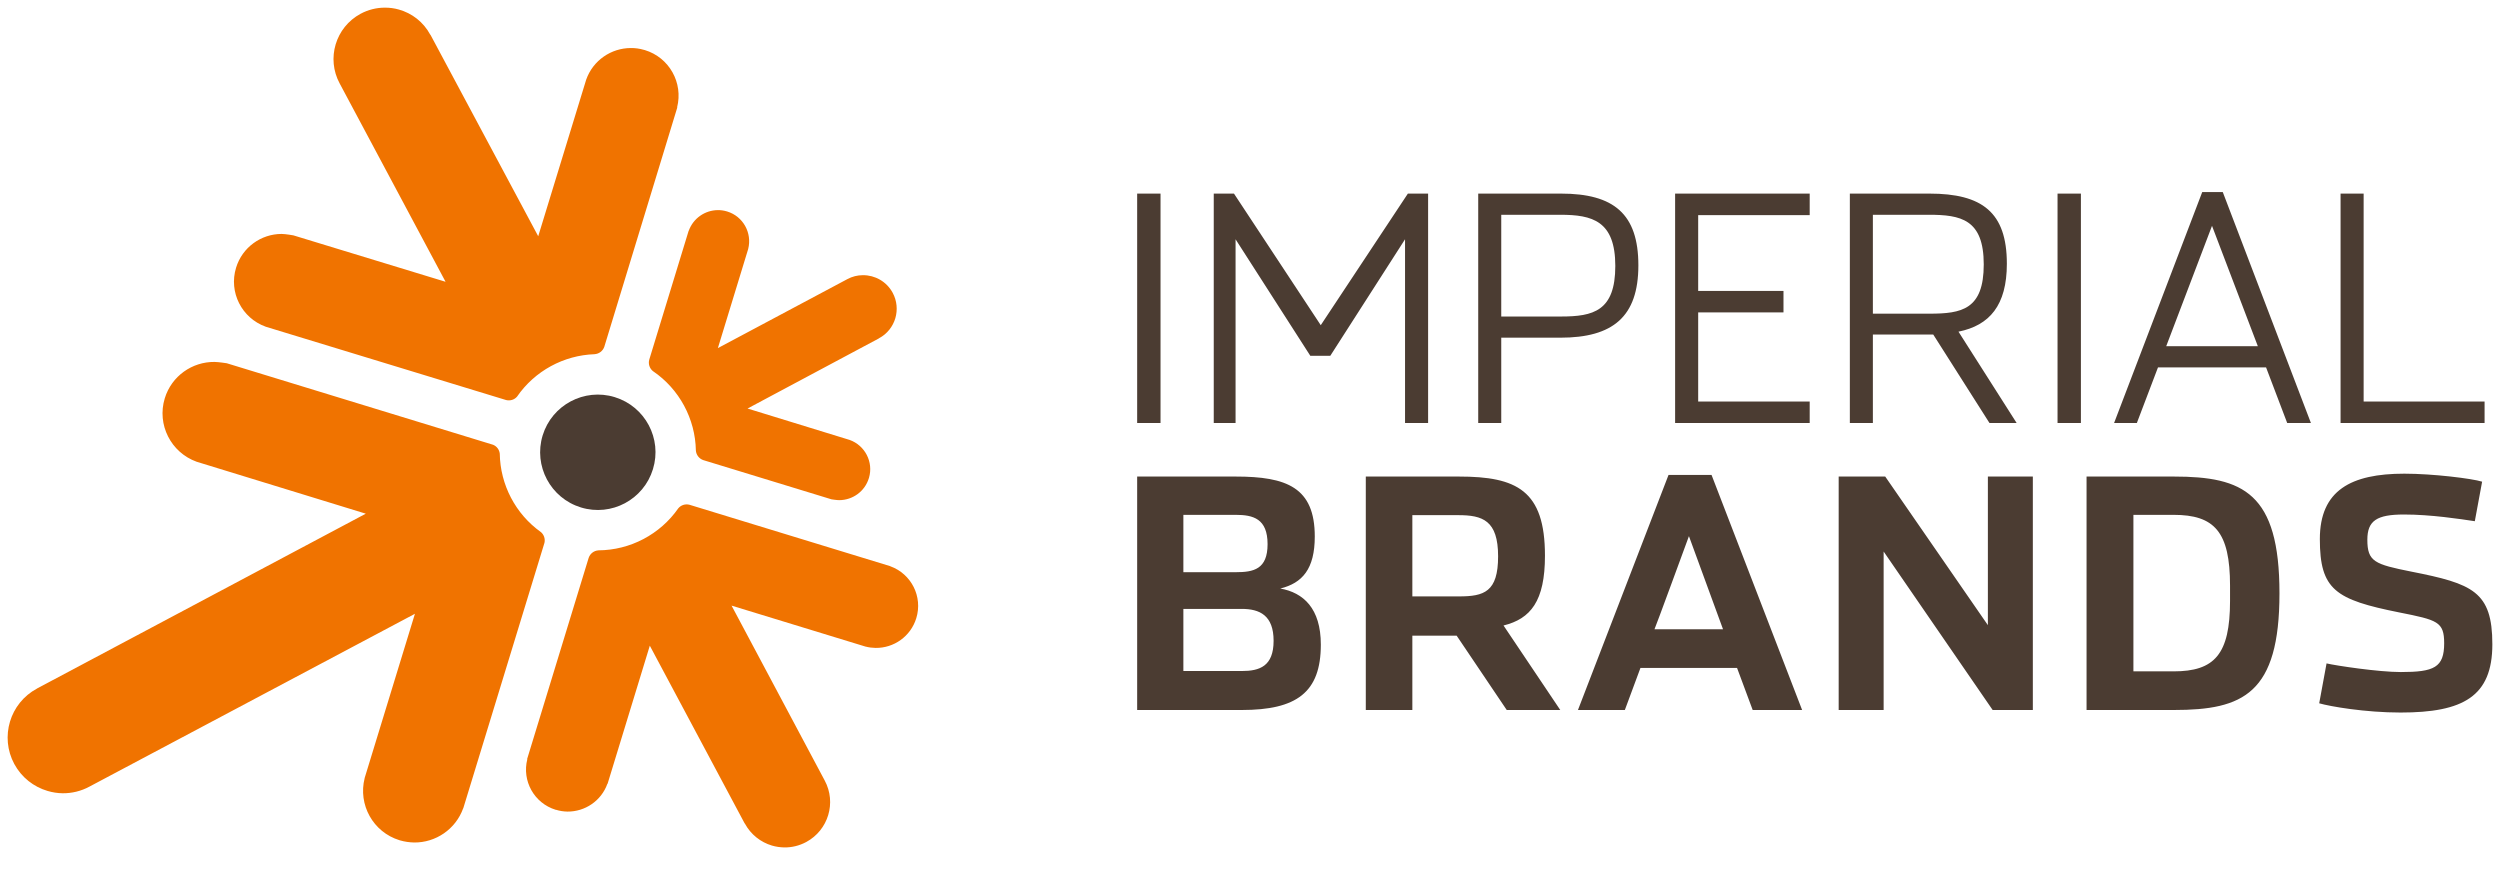 <svg width="66" height="23" viewBox="0 0 66 23" fill="none" xmlns="http://www.w3.org/2000/svg">
    <g clip-path="url(#clip0_222:286)">
        <path d="M30.021 12.581H32.622C33.969 12.581 34.71 12.868 34.71 14.164C34.71 15.023 34.381 15.393 33.8 15.537C34.407 15.646 34.87 16.058 34.87 17.018C34.87 18.281 34.23 18.744 32.782 18.744H30.021V12.581ZM32.622 15.106C33.093 15.106 33.464 15.031 33.464 14.366C33.464 13.693 33.085 13.592 32.622 13.592H31.241V15.106H32.622ZM32.782 17.715C33.254 17.715 33.623 17.59 33.623 16.917C33.623 16.244 33.254 16.075 32.782 16.075H31.241V17.715H32.782ZM41.191 18.744H39.778L38.456 16.782H37.286V18.744H36.057V12.581H38.515C40.038 12.581 40.787 12.943 40.787 14.669C40.787 15.873 40.408 16.336 39.693 16.513L41.191 18.744ZM38.515 15.745C39.179 15.745 39.55 15.629 39.55 14.687C39.55 13.735 39.138 13.6 38.498 13.6H37.286V15.745H38.515ZM42.896 18.744H41.658L44.049 12.539H45.185L47.576 18.744H46.271L45.858 17.633H43.308L42.896 18.744ZM44.588 14.154C44.588 14.154 43.687 16.613 43.678 16.613H45.488L44.588 14.154ZM48.541 18.744H49.728V14.56L52.606 18.744H53.667V12.581H52.48V16.504L49.77 12.581H48.541V18.744ZM55.085 12.581H57.392C59.218 12.581 60.178 13.011 60.178 15.663C60.178 18.314 59.218 18.744 57.392 18.744H55.085V12.581ZM57.383 17.724C58.46 17.724 58.873 17.279 58.873 15.865V15.461C58.873 14.037 58.46 13.592 57.383 13.592H56.322V17.724H57.383ZM63.374 18.811C62.439 18.811 61.513 18.65 61.227 18.567L61.421 17.514C61.673 17.573 62.793 17.742 63.382 17.742C64.258 17.742 64.526 17.623 64.526 16.983C64.526 16.411 64.349 16.369 63.34 16.168C61.656 15.831 61.244 15.571 61.244 14.231C61.244 12.943 62.069 12.505 63.474 12.505C64.224 12.505 65.259 12.632 65.528 12.716L65.335 13.76C64.947 13.701 64.173 13.583 63.466 13.583C62.751 13.583 62.498 13.743 62.498 14.249C62.498 14.829 62.691 14.897 63.66 15.091C65.276 15.41 65.798 15.613 65.798 17.01C65.798 18.39 65.023 18.811 63.374 18.811Z" fill="#4B3C32"/>
        <path d="M30.021 11.167H30.638V5.111H30.021V11.167ZM35.119 9.394L37.093 6.317V11.167H37.702V5.111H37.168L34.868 8.585L32.577 5.111H32.043V11.167H32.619V6.317L34.593 9.394H35.119ZM39.025 5.111H41.21C42.603 5.111 43.253 5.645 43.253 7.005C43.253 8.364 42.578 8.915 41.193 8.915H39.633V11.167H39.025V5.111ZM41.21 8.356C42.061 8.356 42.644 8.214 42.644 7.021C42.644 5.829 42.036 5.67 41.193 5.67H39.633V8.356H41.21ZM44.223 11.167H47.776V10.6H44.832V8.248H47.084V7.681H44.832V5.679H47.776V5.111H44.223V11.167ZM53.239 11.167H52.522L51.038 8.832H49.444V11.167H48.836V5.111H50.937C52.33 5.111 52.981 5.604 52.981 6.963C52.981 8.064 52.522 8.59 51.704 8.756L53.239 11.167ZM50.937 8.281C51.788 8.281 52.371 8.173 52.371 6.98C52.371 5.787 51.763 5.67 50.921 5.67H49.444V8.281H50.937ZM54.319 11.167H54.936V5.111H54.319V11.167ZM56.413 11.167H55.812L58.139 5.07H58.681L61.008 11.167H60.382L59.824 9.699H56.971L56.413 11.167ZM58.397 5.962L57.188 9.14H59.607L58.397 5.962ZM61.791 5.111H62.4V10.6H65.593V11.167H61.791V5.111Z" fill="#4B3C32"/>
        <path d="M17.238 12.385C16.993 13.19 16.142 13.643 15.338 13.397C14.533 13.151 14.081 12.299 14.326 11.495C14.572 10.691 15.424 10.238 16.228 10.484C17.032 10.73 17.485 11.581 17.238 12.385Z" fill="#4B3C32"/>
        <path d="M14.279 14.047C13.61 13.57 13.206 12.797 13.194 11.976C13.182 11.873 13.117 11.783 13.018 11.742L5.987 9.59C5.987 9.59 5.77 9.556 5.663 9.555C5.076 9.549 4.531 9.925 4.35 10.515C4.137 11.211 4.513 11.946 5.191 12.19L9.657 13.561L0.976 18.177L0.978 18.178L0.975 18.179C0.26 18.563 -0.007 19.455 0.377 20.169C0.571 20.528 0.893 20.774 1.256 20.881C1.385 20.919 1.52 20.941 1.656 20.942C1.895 20.944 2.138 20.888 2.364 20.765C2.384 20.756 10.954 16.204 10.954 16.204L9.626 20.542H9.627C9.449 21.243 9.848 21.967 10.547 22.182L10.561 22.186C10.684 22.222 10.809 22.239 10.932 22.242C11.5 22.248 12.028 21.895 12.228 21.339L12.23 21.34L14.374 14.33C14.398 14.223 14.359 14.114 14.279 14.046V14.047ZM24.19 16.32C24.365 15.75 24.058 15.149 23.503 14.949L23.503 14.947L18.2 13.325C18.089 13.297 17.977 13.336 17.907 13.419C17.427 14.108 16.637 14.525 15.796 14.529L15.795 14.53C15.681 14.538 15.578 14.614 15.54 14.73L13.915 20.043L13.921 20.044C13.775 20.614 14.101 21.203 14.669 21.378L14.681 21.379C14.78 21.41 14.882 21.424 14.98 21.426C15.443 21.43 15.873 21.144 16.035 20.692L16.04 20.692L17.155 17.046L19.66 21.74L19.663 21.739L19.664 21.741C19.822 22.034 20.084 22.235 20.379 22.323C20.485 22.354 20.595 22.37 20.705 22.372C20.901 22.375 21.1 22.328 21.285 22.229C21.867 21.915 22.086 21.189 21.773 20.607L19.313 15.988L22.853 17.071L22.852 17.07C22.941 17.093 23.029 17.104 23.116 17.105C23.596 17.111 24.042 16.803 24.19 16.32V16.32ZM7.013 8.623L7.011 8.624L13.361 10.561C13.47 10.588 13.581 10.552 13.65 10.471C14.116 9.794 14.881 9.378 15.699 9.351L15.7 9.35C15.812 9.342 15.913 9.269 15.953 9.157L17.881 2.835L17.876 2.833C18.04 2.186 17.669 1.518 17.023 1.322L16.995 1.315C16.881 1.282 16.767 1.267 16.654 1.268C16.136 1.269 15.656 1.593 15.476 2.101L14.209 6.237L11.363 0.916L11.36 0.917L11.359 0.916C11.177 0.577 10.873 0.348 10.53 0.252C10.409 0.217 10.284 0.201 10.157 0.202C9.942 0.202 9.722 0.255 9.519 0.364C8.858 0.721 8.611 1.544 8.968 2.204L11.763 7.439L7.747 6.214C7.747 6.214 7.537 6.176 7.433 6.176C6.894 6.177 6.397 6.527 6.232 7.068C6.034 7.716 6.383 8.397 7.013 8.624V8.623ZM17.241 9.8C17.934 10.272 18.356 11.057 18.371 11.894C18.38 12.008 18.456 12.111 18.57 12.148L21.951 13.182C21.951 13.182 22.091 13.205 22.16 13.204C22.509 13.201 22.831 12.976 22.938 12.624L22.941 12.615C23.064 12.198 22.836 11.759 22.43 11.614L19.735 10.785L23.206 8.932L23.204 8.931L23.207 8.929C23.424 8.814 23.572 8.619 23.637 8.4C23.7 8.184 23.682 7.944 23.567 7.73C23.406 7.431 23.097 7.262 22.779 7.265C22.64 7.265 22.499 7.299 22.368 7.37L18.952 9.19L19.749 6.584L19.753 6.572L19.752 6.573C19.86 6.149 19.619 5.712 19.197 5.583C19.114 5.558 19.032 5.546 18.95 5.547C18.613 5.55 18.302 5.761 18.183 6.092L18.181 6.09L17.142 9.489C17.107 9.607 17.15 9.729 17.241 9.801" fill="#F07300"/>
    </g>
    <defs>
        <clipPath id="clip0_222:286">
            <rect width="66" height="22.631" fill="white"/>
        </clipPath>
    </defs>
</svg>

